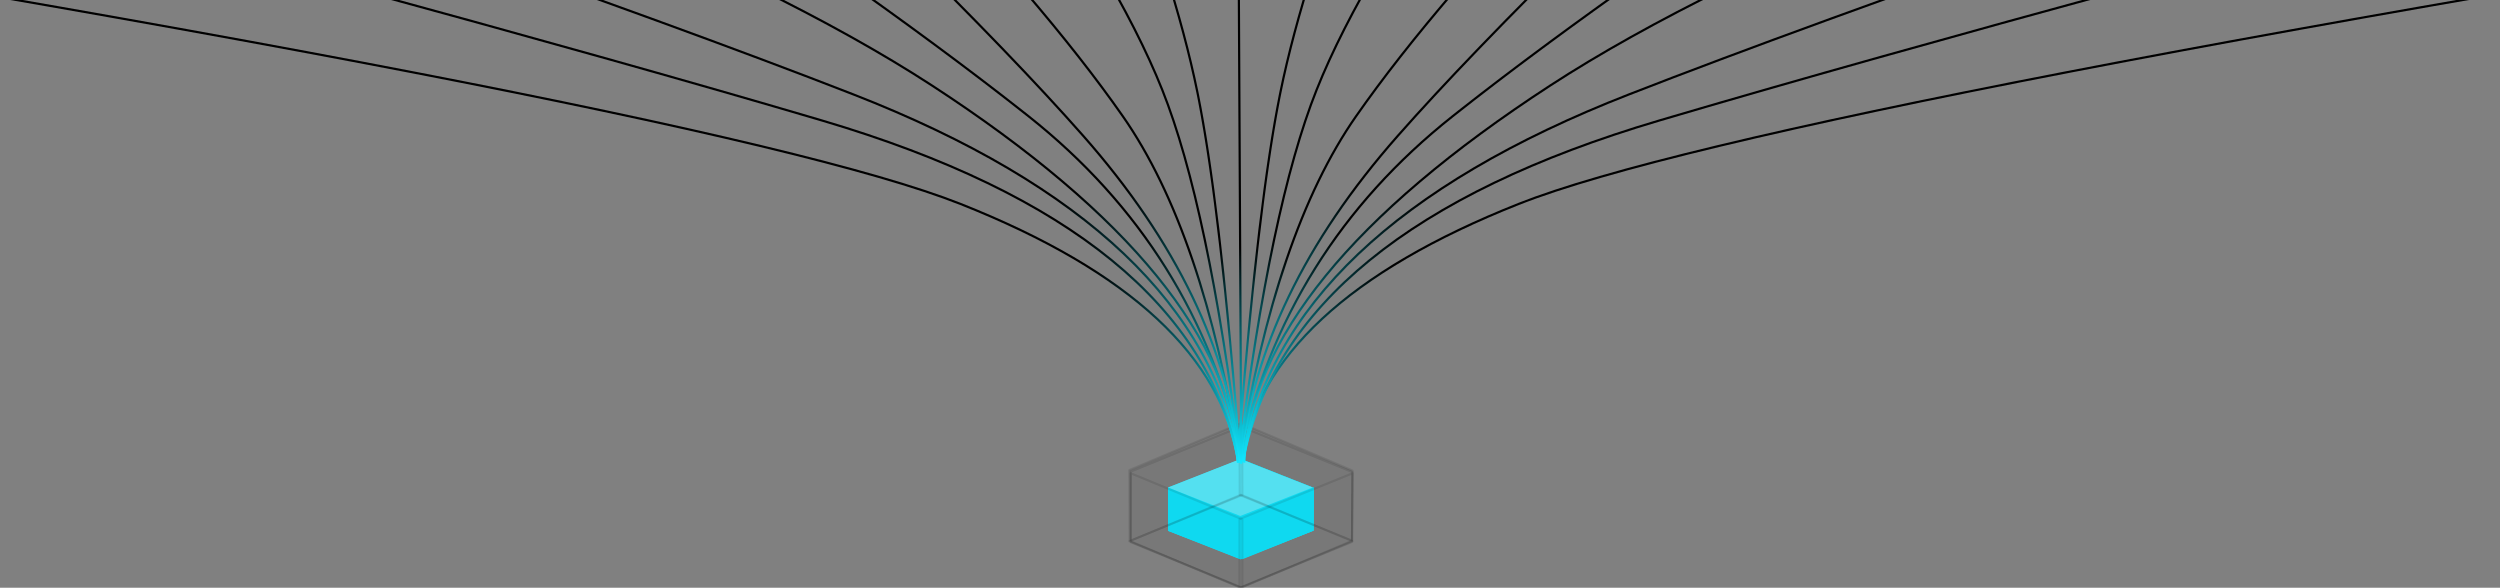 <?xml version="1.0" encoding="UTF-8"?>
<svg height="268px" version="1.1" viewBox="0 0 1140 268" width="1140px" xmlns="http://www.w3.org/2000/svg"
     xmlns:xlink="http://www.w3.org/1999/xlink">
    <rect x="0" y="0" width="1140" height="268" fill="#808080" stroke="none"/>
    <!-- Generator: Sketch 59.1 (86144) - https://sketch.com -->
    <defs>
        <linearGradient id="linearGradient-1" x1="50%" x2="50%" y1="66.748%" y2="100%">
            <stop offset="0%" stop-color="#000000"></stop>
            <stop offset="100%" stop-color="#10E7FF"></stop>
        </linearGradient>
        <linearGradient id="linearGradient-2" x1="50%" x2="50%" y1="66.748%" y2="100%">
            <stop offset="0%" stop-color="#000000"></stop>
            <stop offset="100%" stop-color="#10E7FF"></stop>
        </linearGradient>
        <linearGradient id="linearGradient-3" x1="50%" x2="50%" y1="66.748%" y2="100%">
            <stop offset="0%" stop-color="#000000"></stop>
            <stop offset="100%" stop-color="#10E7FF"></stop>
        </linearGradient>
        <linearGradient id="linearGradient-4" x1="50%" x2="50%" y1="66.748%" y2="100%">
            <stop offset="0%" stop-color="#000000"></stop>
            <stop offset="100%" stop-color="#10E7FF"></stop>
        </linearGradient>
        <linearGradient id="linearGradient-5" x1="50%" x2="50%" y1="66.748%" y2="100%">
            <stop offset="0%" stop-color="#000000"></stop>
            <stop offset="100%" stop-color="#10E7FF"></stop>
        </linearGradient>
        <linearGradient id="linearGradient-6" x1="50%" x2="50%" y1="66.748%" y2="100%">
            <stop offset="0%" stop-color="#000000"></stop>
            <stop offset="100%" stop-color="#10E7FF"></stop>
        </linearGradient>
        <linearGradient id="linearGradient-7" x1="50%" x2="50%" y1="66.748%" y2="100%">
            <stop offset="0%" stop-color="#000000"></stop>
            <stop offset="100%" stop-color="#10E7FF"></stop>
        </linearGradient>
        <linearGradient id="linearGradient-8" x1="50%" x2="50%" y1="66.748%" y2="100%">
            <stop offset="0%" stop-color="#000000"></stop>
            <stop offset="100%" stop-color="#10E7FF"></stop>
        </linearGradient>
        <linearGradient id="linearGradient-9" x1="50%" x2="50%" y1="66.748%" y2="100%">
            <stop offset="0%" stop-color="#000000"></stop>
            <stop offset="100%" stop-color="#10E7FF"></stop>
        </linearGradient>
        <linearGradient id="linearGradient-10" x1="50%" x2="50%" y1="66.748%" y2="100%">
            <stop offset="0%" stop-color="#000000"></stop>
            <stop offset="100%" stop-color="#10E7FF"></stop>
        </linearGradient>
    </defs>
    <desc>Created with Sketch.</desc>
    <g fill="none" fill-rule="evenodd" id="Custom-Preset" stroke="none" stroke-width="1">
        <g id="Download" transform="translate(-340, -320)">
            <g id="Box" transform="translate(855, 513)">
                <g id="Qovery" transform="translate(17.609, 16.304)">
                    <polygon fill="#10E7FF" id="Fill-21"
                             points="0 32.753 32.975 45.74 65.948 32.753 32.975 19.764"></polygon>
                    <polygon fill="#10E7FF" id="Fill-22"
                             points="0 12.988 0 32.706 33.834 45.74 33.834 26.19"></polygon>
                    <polygon fill="#10E7FF" id="Fill-23"
                             points="33.834 26.088 66.522 12.988 66.361 32.639 33.834 45.74"></polygon>
                    <polygon fill="#10E7FF" id="Fill-24"
                             points="33.261 0 66.522 13.186 66.36 32.752 33.329 19.709"></polygon>
                    <polygon fill="#10E7FF" id="Fill-25" points="0 13.017 0 32.752 33.261 19.691 33.192 0"></polygon>
                    <polygon fill="#10E7FF" id="Fill-26"
                             points="0.069 32.715 0 13.033 33.191 0 66.522 13.164 66.412 32.669 33.191 45.74"></polygon>
                    <polygon fill="#FFFFFF" fill-opacity="0.307" id="Fill-21-Copy"
                             points="0 12.989 32.975 25.976 65.948 12.989 32.975 0"></polygon>
                </g>
                <polygon id="Stroke-7" points="50.217 1.304 101.739 22.31 101.489 53.478 50.324 32.7" stroke="#000000" stroke-linecap="round" stroke-linejoin="round"
                         stroke-opacity="0.096"></polygon>
                <polygon id="Stroke-9" points="0.652 22.041 0.652 53.478 51.522 32.672 51.416 1.304" stroke="#000000" stroke-linecap="round" stroke-linejoin="round"
                         stroke-opacity="0.096"></polygon>
                <polygon fill="#000000" fill-opacity="0.061" id="Fill-11"
                         points="0.105 53.644 0 21.37 50.762 0 101.739 21.585 101.572 53.568 50.762 75"></polygon>
                <polygon id="Stroke-13" points="0.105 53.644 0 21.37 50.762 0 101.739 21.585 101.572 53.568 50.762 75" stroke="#000000" stroke-linecap="round" stroke-linejoin="round"
                         stroke-opacity="0.096"></polygon>
                <polygon id="Stroke-1" points="0 53.805 50.87 75 101.739 53.805 50.87 32.609" stroke="#000000" stroke-linecap="round" stroke-linejoin="round"
                         stroke-opacity="0.096"></polygon>
                <polygon id="Stroke-3" points="0.652 22.826 0.652 54.237 51.522 75 51.522 43.857" stroke="#000000" stroke-linecap="round" stroke-linejoin="round"
                         stroke-opacity="0.096"></polygon>
                <polygon id="Stroke-5" points="50.217 43.696 101.739 22.826 101.488 54.131 50.217 75" stroke="#000000" stroke-linecap="round" stroke-linejoin="round"
                         stroke-opacity="0.096"></polygon>
            </g>
            <g fill-rule="nonzero" id="Lines">
                <path
                    d="M1809.995,530.427 C1802.964,482.549 1760.666,443.261 1683.184,412.535 C1606.574,382.155 1351.958,332.846 919.245,264.581 L905.584,262.428 L905.428,263.416 L905.922,263.494 C1346.538,332.819 1605.533,382.818 1682.816,413.465 C1760,444.072 1802.036,483.118 1809.005,530.573 L1809.078,531.067 L1810.067,530.922 L1809.995,530.427 Z"
                    fill="url(#linearGradient-1)" id="Line-Copy"
                    transform="translate(1357.748, 396.748) scale(-1, 1) translate(-1357.748, -396.748) "></path>
                <path
                    d="M1665.991,529.404 C1652.281,459.52 1588.969,407.901 1476.142,374.521 L1469.497,372.56 C1359.551,340.195 1180.025,291.264 930.919,225.767 L906.643,219.389 L906.389,220.357 L922.78,224.662 C1181.091,292.542 1365.451,342.815 1475.858,375.479 C1588.365,408.765 1651.385,460.146 1665.009,529.596 L1665.106,530.087 L1666.087,529.894 L1665.991,529.404 Z"
                    fill="url(#linearGradient-2)" id="Line-5-Copy"
                    transform="translate(1286.238, 374.738) scale(-1, 1) translate(-1286.238, -374.738) "></path>
                <path
                    d="M1639.494,529.92 C1628.127,459.716 1569.33,403.925 1463.182,362.534 C1359.292,322.024 1179.214,259.105 922.943,173.778 L906.683,168.368 L906.368,169.317 L922.627,174.726 L937.911,179.819 C1186.055,262.557 1361.026,323.773 1462.818,363.466 C1568.67,404.741 1627.206,460.284 1638.506,530.08 L1638.586,530.573 L1639.573,530.414 L1639.494,529.92 Z"
                    fill="url(#linearGradient-3)" id="Line-3-Copy"
                    transform="translate(1272.971, 349.471) scale(-1, 1) translate(-1272.971, -349.471) "></path>
                <path
                    d="M1535.004,530.475 C1532.17,474.626 1485.573,417.341 1395.273,358.581 C1305.947,300.455 1145.752,235.663 914.671,164.19 L907.169,161.875 L906.875,162.831 L907.353,162.978 C1142.132,235.283 1304.597,300.769 1394.727,359.419 C1484.786,418.022 1531.192,475.071 1534.005,530.525 L1534.03,531.025 L1535.029,530.974 L1535.004,530.475 Z"
                    fill="url(#linearGradient-4)" id="Line-2-Copy"
                    transform="translate(1220.952, 346.45) scale(-1, 1) translate(-1220.952, -346.45) "></path>
                <path
                    d="M1220.116,530.094 L1221.094,529.884 L1220.989,529.395 C1207.298,465.615 1174.735,413.347 1123.31,372.608 L1120.267,370.204 C1070.15,330.749 1000.358,281.764 910.888,223.249 L904.854,219.308 L904.308,220.146 L910.34,224.086 L915.792,227.656 C1004.436,285.767 1073.402,334.346 1122.69,373.392 C1173.42,413.581 1205.718,465.012 1219.596,527.702 L1220.116,530.094 Z"
                    fill="url(#linearGradient-5)" id="Line-9-Copy"
                    transform="translate(1062.701, 374.701) scale(-1, 1) translate(-1062.701, -374.701) "></path>
                <path
                    d="M1208.997,530.449 C1203.757,479.505 1179.878,429.91 1137.375,381.669 C1095.348,333.968 1019.45,259.321 909.676,157.72 L905.972,154.293 L905.293,155.028 L912.312,161.523 L918.75,167.493 C1023.255,264.472 1095.882,336.087 1136.625,382.331 C1178.997,430.423 1202.785,479.828 1208.003,530.551 L1208.054,531.049 L1209.049,530.946 L1208.997,530.449 Z"
                    fill="url(#linearGradient-6)" id="Line-4-Copy"
                    transform="translate(1057.171, 342.671) scale(-1, 1) translate(-1057.171, -342.671) "></path>
                <path
                    d="M905.01,244.293 L904.293,244.99 L907.546,248.339 L910.365,251.252 C956.175,298.697 990.917,339.376 1014.59,373.286 C1038.961,408.195 1056.66,459.933 1067.674,528.495 L1068.084,531.072 L1069.072,530.916 L1068.994,530.422 C1057.983,460.687 1040.127,408.119 1015.41,372.714 C990.972,337.709 954.775,295.522 906.815,246.15 L905.01,244.293 Z"
                    fill="url(#linearGradient-7)" id="Line-6-Copy"
                    transform="translate(986.682, 387.682) scale(-1, 1) translate(-986.682, -387.682) "></path>
                <path
                    d="M1020.066,530.058 L1021.058,529.934 L1020.996,529.438 C1011.418,452.427 999.577,396.224 985.464,360.815 C971.636,326.117 945.73,282.493 907.745,229.935 L905.11,226.302 L904.302,226.89 L904.596,227.294 C943.814,281.235 970.461,325.869 984.536,361.185 C998.469,396.145 1010.198,451.508 1019.716,527.26 L1020.066,530.058 Z"
                    fill="url(#linearGradient-8)" id="Line-8-Copy"
                    transform="translate(962.68, 378.18) scale(-1, 1) translate(-962.68, -378.18) "></path>
                <path
                    d="M964.04,530.037 L965.037,529.96 L964.461,522.576 L963.769,513.93 C958.214,445.516 952.192,395.19 945.701,362.943 L945.49,361.9 C938.576,328.02 925.463,286.819 906.154,238.294 L904.778,234.85 L903.85,235.222 L904.036,235.686 C923.977,285.455 937.468,327.594 944.51,362.1 L944.932,364.196 L945.34,366.279 C951.927,400.332 958.031,453.244 963.649,525.006 L964.04,530.037 Z"
                    fill="url(#linearGradient-9)" id="Line-6-Copy-2"
                    transform="translate(934.443, 382.443) scale(-1, 1) translate(-934.443, -382.443) "></path>
                <path
                    d="M905.04,530.037 L906.037,529.96 L905.461,522.576 L904.769,513.93 C899.214,445.516 893.192,395.19 886.701,362.943 L886.49,361.9 C879.576,328.02 866.463,286.819 847.154,238.294 L845.778,234.85 L844.85,235.222 L845.036,235.686 C864.977,285.455 878.468,327.594 885.51,362.1 L885.932,364.196 L886.34,366.279 C892.927,400.332 899.031,453.244 904.649,525.006 L905.04,530.037 Z"
                    fill="url(#linearGradient-9)" id="Line-6"></path>
                <path
                    d="M905.066,530.058 L906.058,529.934 L905.996,529.438 C896.418,452.427 884.577,396.224 870.464,360.815 C856.636,326.117 830.73,282.493 792.745,229.935 L790.11,226.302 L789.302,226.89 L789.596,227.294 C828.814,281.235 855.461,325.869 869.536,361.185 C883.469,396.145 895.198,451.508 904.716,527.26 L905.066,530.058 Z"
                    fill="url(#linearGradient-8)" id="Line-8"></path>
                <path
                    d="M742.01,244.293 L741.293,244.99 L744.546,248.339 L747.365,251.252 C793.175,298.697 827.917,339.376 851.59,373.286 C875.961,408.195 893.66,459.933 904.674,528.495 L905.084,531.072 L906.072,530.916 L905.994,530.422 C894.983,460.687 877.127,408.119 852.41,372.714 C827.972,337.709 791.775,295.522 743.815,246.15 L742.01,244.293 Z"
                    fill="url(#linearGradient-7)" id="Line-6"></path>
                <path
                    d="M905.997,530.449 C900.757,479.505 876.878,429.91 834.375,381.669 C792.348,333.968 716.45,259.321 606.676,157.72 L602.972,154.293 L602.293,155.028 L609.312,161.523 L615.75,167.493 C720.255,264.472 792.882,336.087 833.625,382.331 C875.997,430.423 899.785,479.828 905.003,530.551 L905.054,531.049 L906.049,530.946 L905.997,530.449 Z"
                    fill="url(#linearGradient-6)" id="Line-4"></path>
                <path
                    d="M906.116,530.094 L907.094,529.884 L906.989,529.395 C893.298,465.615 860.735,413.347 809.31,372.608 L806.267,370.204 C756.15,330.749 686.358,281.764 596.888,223.249 L590.854,219.308 L590.308,220.146 L596.34,224.086 L601.792,227.656 C690.436,285.767 759.402,334.346 808.69,373.392 C859.42,413.581 891.718,465.012 905.596,527.702 L906.116,530.094 Z"
                    fill="url(#linearGradient-5)" id="Line-9"></path>
                <path
                    d="M905.004,530.475 C902.17,474.626 855.573,417.341 765.273,358.581 C675.947,300.455 515.752,235.663 284.671,164.19 L277.169,161.875 L276.875,162.831 L277.353,162.978 C512.132,235.283 674.597,300.769 764.727,359.419 C854.786,418.022 901.192,475.071 904.005,530.525 L904.03,531.025 L905.029,530.974 L905.004,530.475 Z"
                    fill="url(#linearGradient-4)" id="Line-2"></path>
                <path
                    d="M905.494,529.92 C894.127,459.716 835.33,403.925 729.182,362.534 C625.292,322.024 445.214,259.105 188.943,173.778 L172.683,168.368 L172.368,169.317 L188.627,174.726 L203.911,179.819 C452.055,262.557 627.026,323.773 728.818,363.466 C834.67,404.741 893.206,460.284 904.506,530.08 L904.586,530.573 L905.573,530.414 L905.494,529.92 Z"
                    fill="url(#linearGradient-3)" id="Line-3"></path>
                <path
                    d="M904.991,529.404 C891.281,459.52 827.969,407.901 715.142,374.521 L708.497,372.56 C598.551,340.195 419.025,291.264 169.919,225.767 L145.643,219.389 L145.389,220.357 L161.78,224.662 C420.091,292.542 604.451,342.815 714.858,375.479 C827.365,408.765 890.385,460.146 904.009,529.596 L904.106,530.087 L905.087,529.894 L904.991,529.404 Z"
                    fill="url(#linearGradient-2)" id="Line-5"></path>
                <path
                    d="M904.995,530.427 C897.964,482.549 855.666,443.261 778.184,412.535 C701.574,382.155 446.958,332.846 14.245,264.581 L0.584,262.428 L0.428,263.416 L0.922,263.494 C441.538,332.819 700.533,382.818 777.816,413.465 C855,444.072 897.036,483.118 904.005,530.573 L904.078,531.067 L905.067,530.922 L904.995,530.427 Z"
                    fill="url(#linearGradient-1)" id="Line"></path>
                <polygon fill="url(#linearGradient-10)" id="Line-7"
                         points="905.503 531.503 906.503 531.497 904.997 234.997 903.997 235.003"></polygon>
            </g>
        </g>
    </g>
    <title>Custom Preset</title>
</svg>
